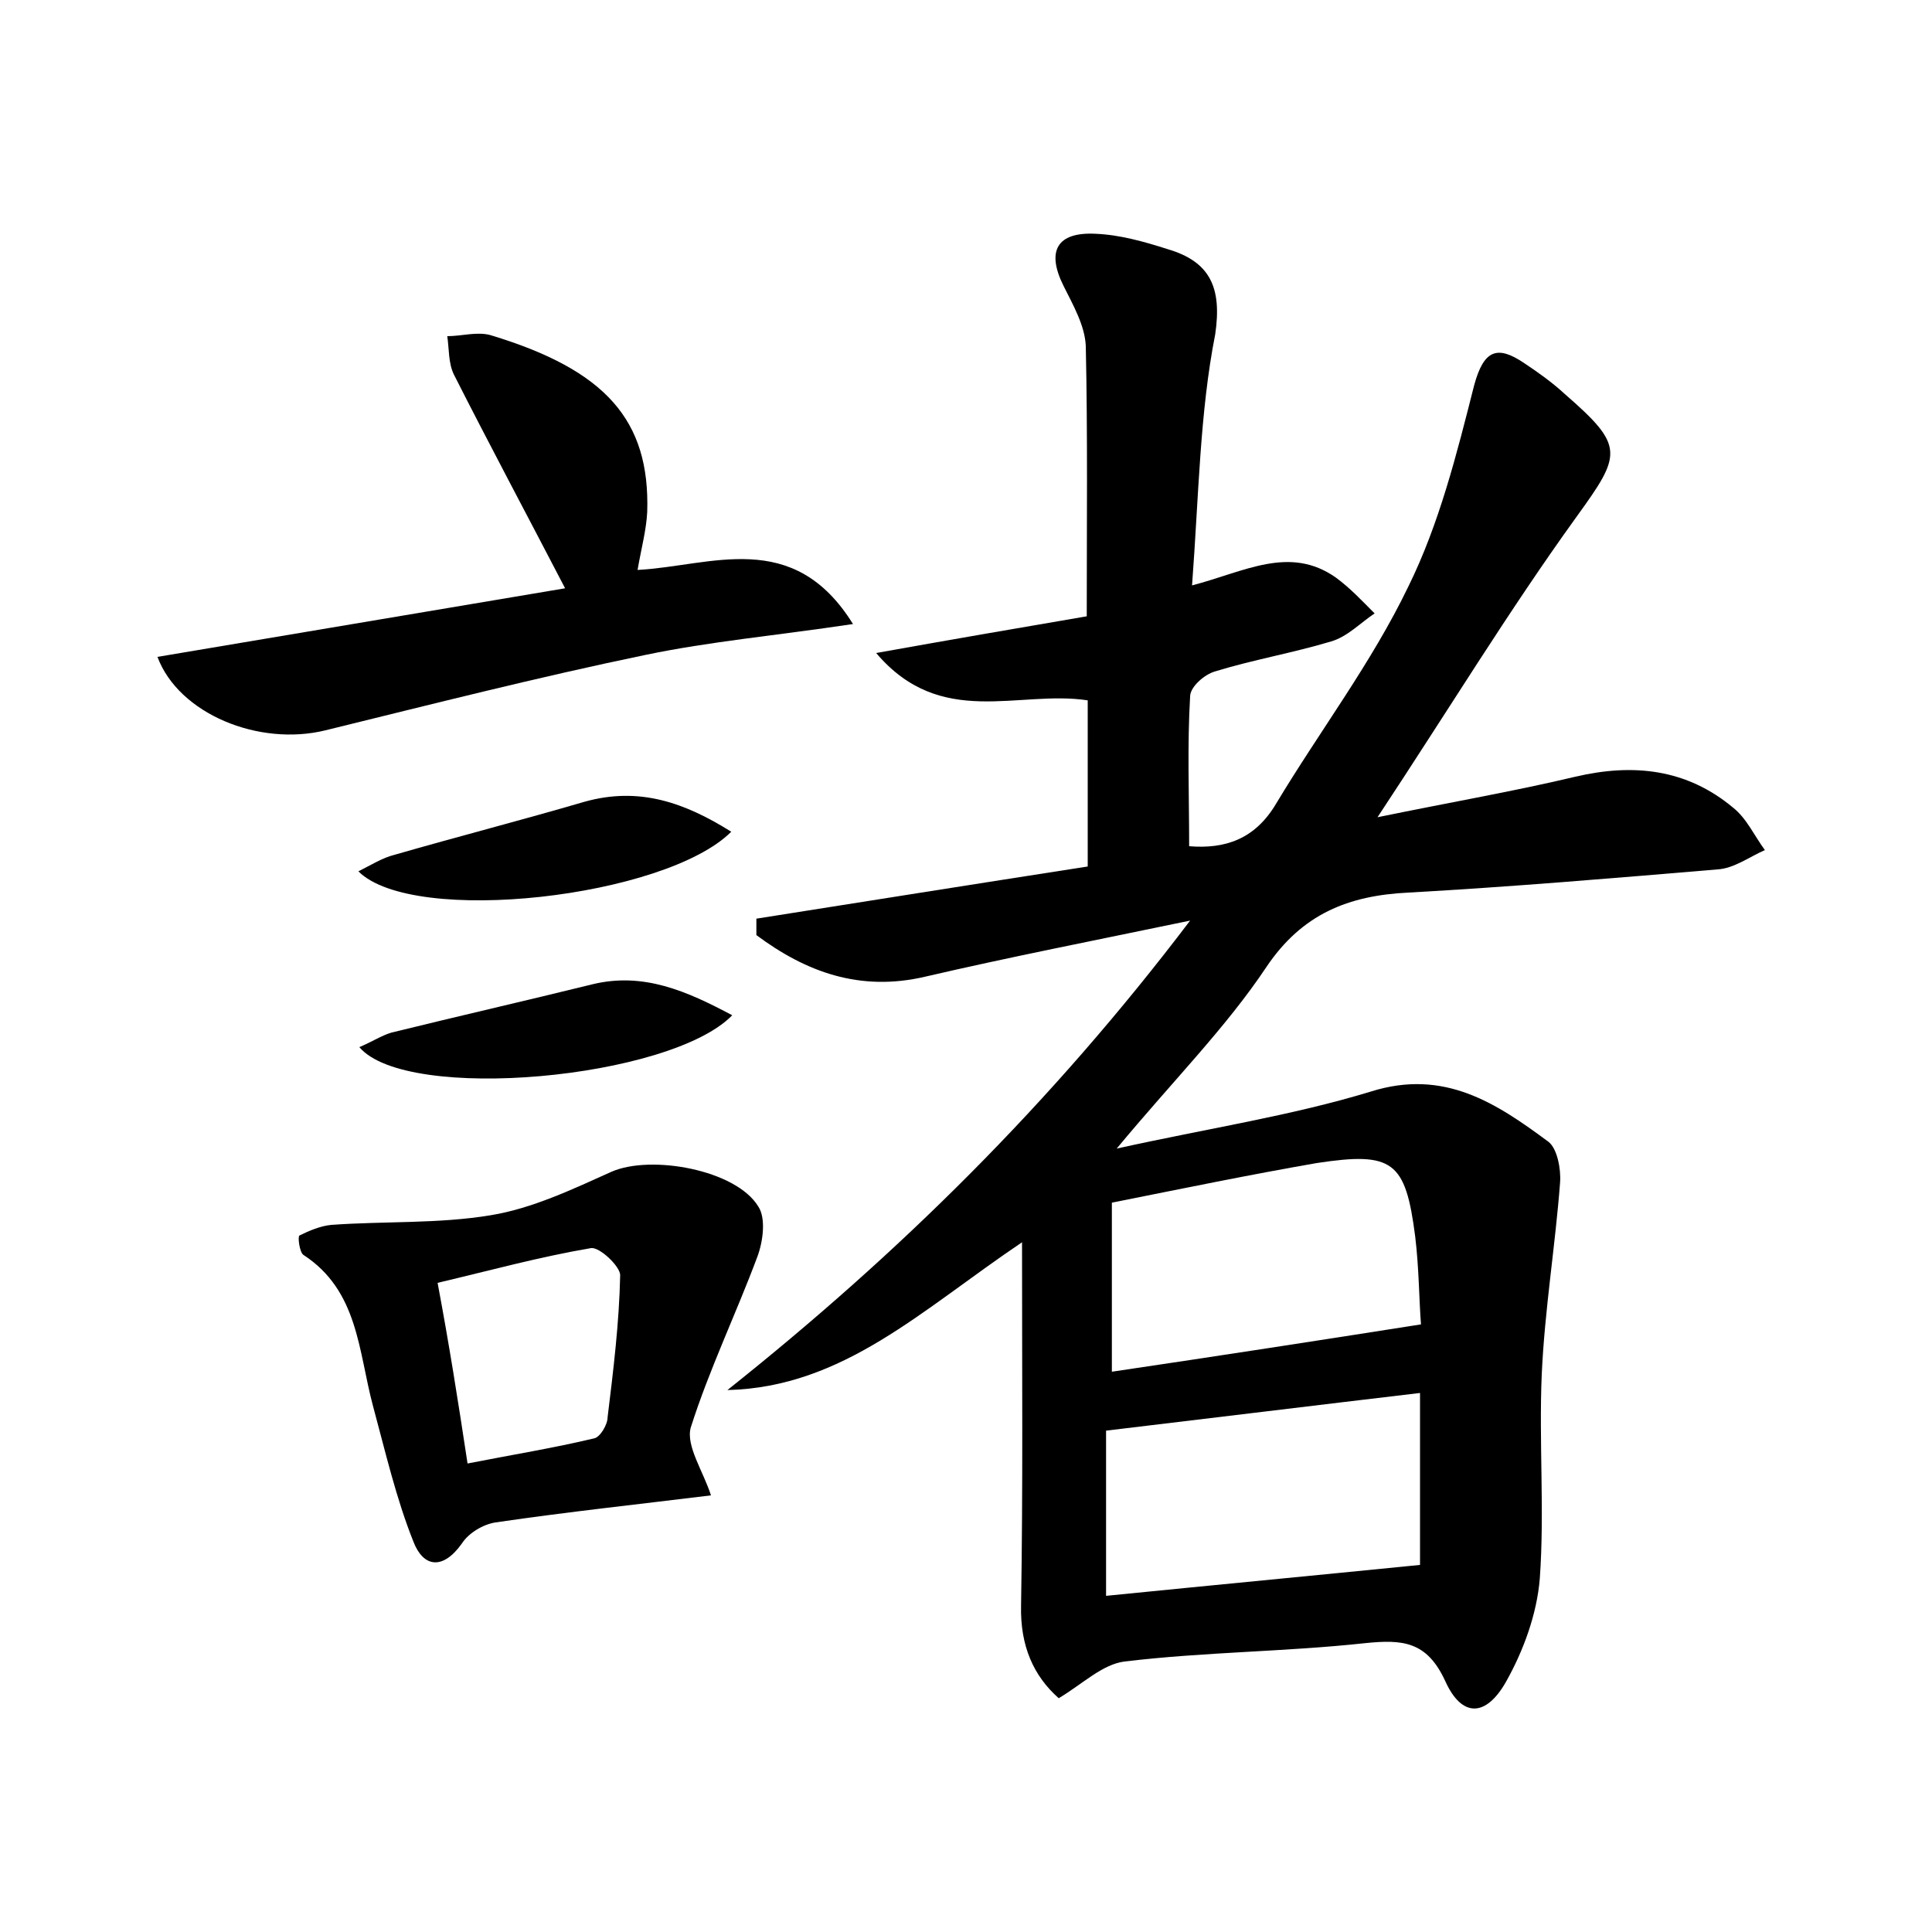 <?xml version="1.0" encoding="utf-8"?>
<!-- Generator: Adobe Illustrator 22.0.0, SVG Export Plug-In . SVG Version: 6.00 Build 0)  -->
<svg version="1.1" id="图层_1" xmlns="http://www.w3.org/2000/svg" xmlns:xlink="http://www.w3.org/1999/xlink" x="0px" y="0px"
	 viewBox="0 0 200 200" style="enable-background:new 0 0 200 200;" xml:space="preserve">
<style type="text/css">
	.st1{fill:#010000;}
	.st4{fill:#fbfafc;}
</style>
<g>
	
	<path d="M123.4,60.6c5.4-1.4,10.1-4.2,14.9-0.8c1.5,1.1,2.7,2.4,4,3.7c-1.5,1-2.8,2.4-4.5,2.9c-4,1.2-8.1,1.9-12,3.1
		c-1.1,0.3-2.6,1.6-2.6,2.6c-0.3,5.1-0.1,10.2-0.1,15.5c3.7,0.3,6.8-0.7,9-4.4c4.5-7.5,9.9-14.6,13.7-22.5c3.2-6.5,5-13.7,6.8-20.8
		c1-3.7,2.4-4.2,5.2-2.3c1.5,1,2.9,2,4.2,3.2c6.2,5.4,5.9,6.2,1.2,12.7c-7,9.7-13.2,19.9-20.6,31.1c7.8-1.6,14.2-2.7,20.5-4.2
		c6-1.4,11.5-0.8,16.3,3.2c1.4,1.1,2.2,2.9,3.3,4.4c-1.6,0.7-3.2,1.9-4.9,2c-10.7,0.9-21.3,1.8-32,2.4c-6.2,0.3-11,2.2-14.7,7.7
		c-4.2,6.3-9.7,11.8-15.5,18.8c9.5-2.1,18.1-3.4,26.3-5.9c7.6-2.4,13,1.2,18.4,5.2c0.9,0.7,1.3,2.8,1.2,4.2
		c-0.5,6.6-1.6,13.2-1.9,19.9c-0.3,7,0.3,14.1-0.2,21.1c-0.3,3.7-1.7,7.5-3.5,10.7c-2.1,3.7-4.6,3.7-6.3-0.1
		c-1.9-4.1-4.4-4.3-8.3-3.9c-8.3,0.9-16.6,0.9-24.9,1.9c-2.3,0.3-4.3,2.3-6.8,3.8c-2.6-2.3-4-5.4-3.9-9.6
		c0.2-12.1,0.1-24.2,0.1-37.6c-10.4,7-18.5,15-30.5,15.3c17.6-14,33.5-29.6,47.9-48.6c-10.1,2.1-18.8,3.8-27.4,5.8
		c-6.8,1.6-12.4-0.5-17.5-4.3c0-0.6,0-1.1,0-1.7c11.4-1.8,22.7-3.6,34.3-5.4c0-5.8,0-11.5,0-17.2c-7.2-1.1-15.2,3-21.9-4.9
		c7.8-1.4,14.8-2.6,21.8-3.8c0-9.5,0.1-18.8-0.1-28c-0.1-2.1-1.3-4.2-2.3-6.2c-1.8-3.6-0.7-5.6,3.3-5.4c2.5,0.1,5,0.8,7.5,1.6
		c4.4,1.3,5.6,4,4.9,8.8C124.2,42.7,124.1,51.3,123.4,60.6z M114.5,165.2c11-1.1,21.5-2.1,32.5-3.2c0-5.8,0-11.6,0-17.8
		c-11,1.3-21.6,2.6-32.5,3.9C114.5,153.6,114.5,159.1,114.5,165.2z M115.1,124.5c0,6,0,11.6,0,17.5c10.8-1.6,21.2-3.2,32-4.9
		c-0.2-2.5-0.2-5.8-0.6-9.1c-1-7.8-2.3-8.8-10.2-7.6C129.4,121.6,122.6,123,115.1,124.5z"/>
	<path d="M88.3,64.6c-8,1.2-14.8,1.8-21.5,3.2c-11.1,2.3-22.1,5.1-33.1,7.8c-6.9,1.7-15.2-1.7-17.4-7.6c14.3-2.4,28.5-4.8,42.2-7.1
		c-3.9-7.5-7.8-14.8-11.5-22.1c-0.6-1.2-0.5-2.7-0.7-4c1.5,0,3.1-0.5,4.5-0.1c11.9,3.6,16.5,8.8,16.2,18.3c-0.1,1.9-0.6,3.7-1,6
		C73.6,58.6,82.1,54.6,88.3,64.6z"/>
	<path d="M73.6,154.8c-7.3,0.9-14.8,1.7-22.3,2.8c-1.3,0.2-2.8,1.1-3.5,2.2c-2,2.8-4,2.4-5-0.2c-1.8-4.5-2.9-9.3-4.2-14.1
		c-1.5-5.6-1.5-11.9-7.2-15.6c-0.4-0.3-0.6-1.9-0.4-2c1-0.5,2.2-1,3.3-1.1c5.5-0.4,11.1-0.1,16.5-1c4.3-0.7,8.5-2.7,12.5-4.5
		c4.1-1.8,12.9-0.2,15.2,3.6c0.8,1.2,0.5,3.6-0.1,5.2c-2.2,5.9-5,11.7-6.9,17.7C71,149.7,72.8,152.3,73.6,154.8z M48.4,151.5
		c4.6-0.9,8.9-1.6,13.1-2.6c0.6-0.1,1.4-1.4,1.4-2.2c0.6-4.9,1.2-9.8,1.3-14.7c0-0.9-2.1-2.9-3-2.8c-5.3,0.9-10.4,2.3-15.9,3.6
		C46.5,139.2,47.4,144.9,48.4,151.5z"/>
	<path d="M75.7,86.1c-6.8,6.8-32.9,9.8-38.6,4.1c1.4-0.7,2.5-1.4,3.7-1.7c6.6-1.9,13.2-3.6,19.7-5.5C66.2,81.4,70.9,83.1,75.7,86.1z
		"/>
	<path d="M37.2,108.4c1.4-0.6,2.3-1.2,3.3-1.5c6.9-1.7,13.9-3.3,20.8-5c5.3-1.3,9.8,0.7,14.5,3.2C69.4,111.7,42.1,114.2,37.2,108.4z
		"/>
	
	
	
</g>
</svg>
